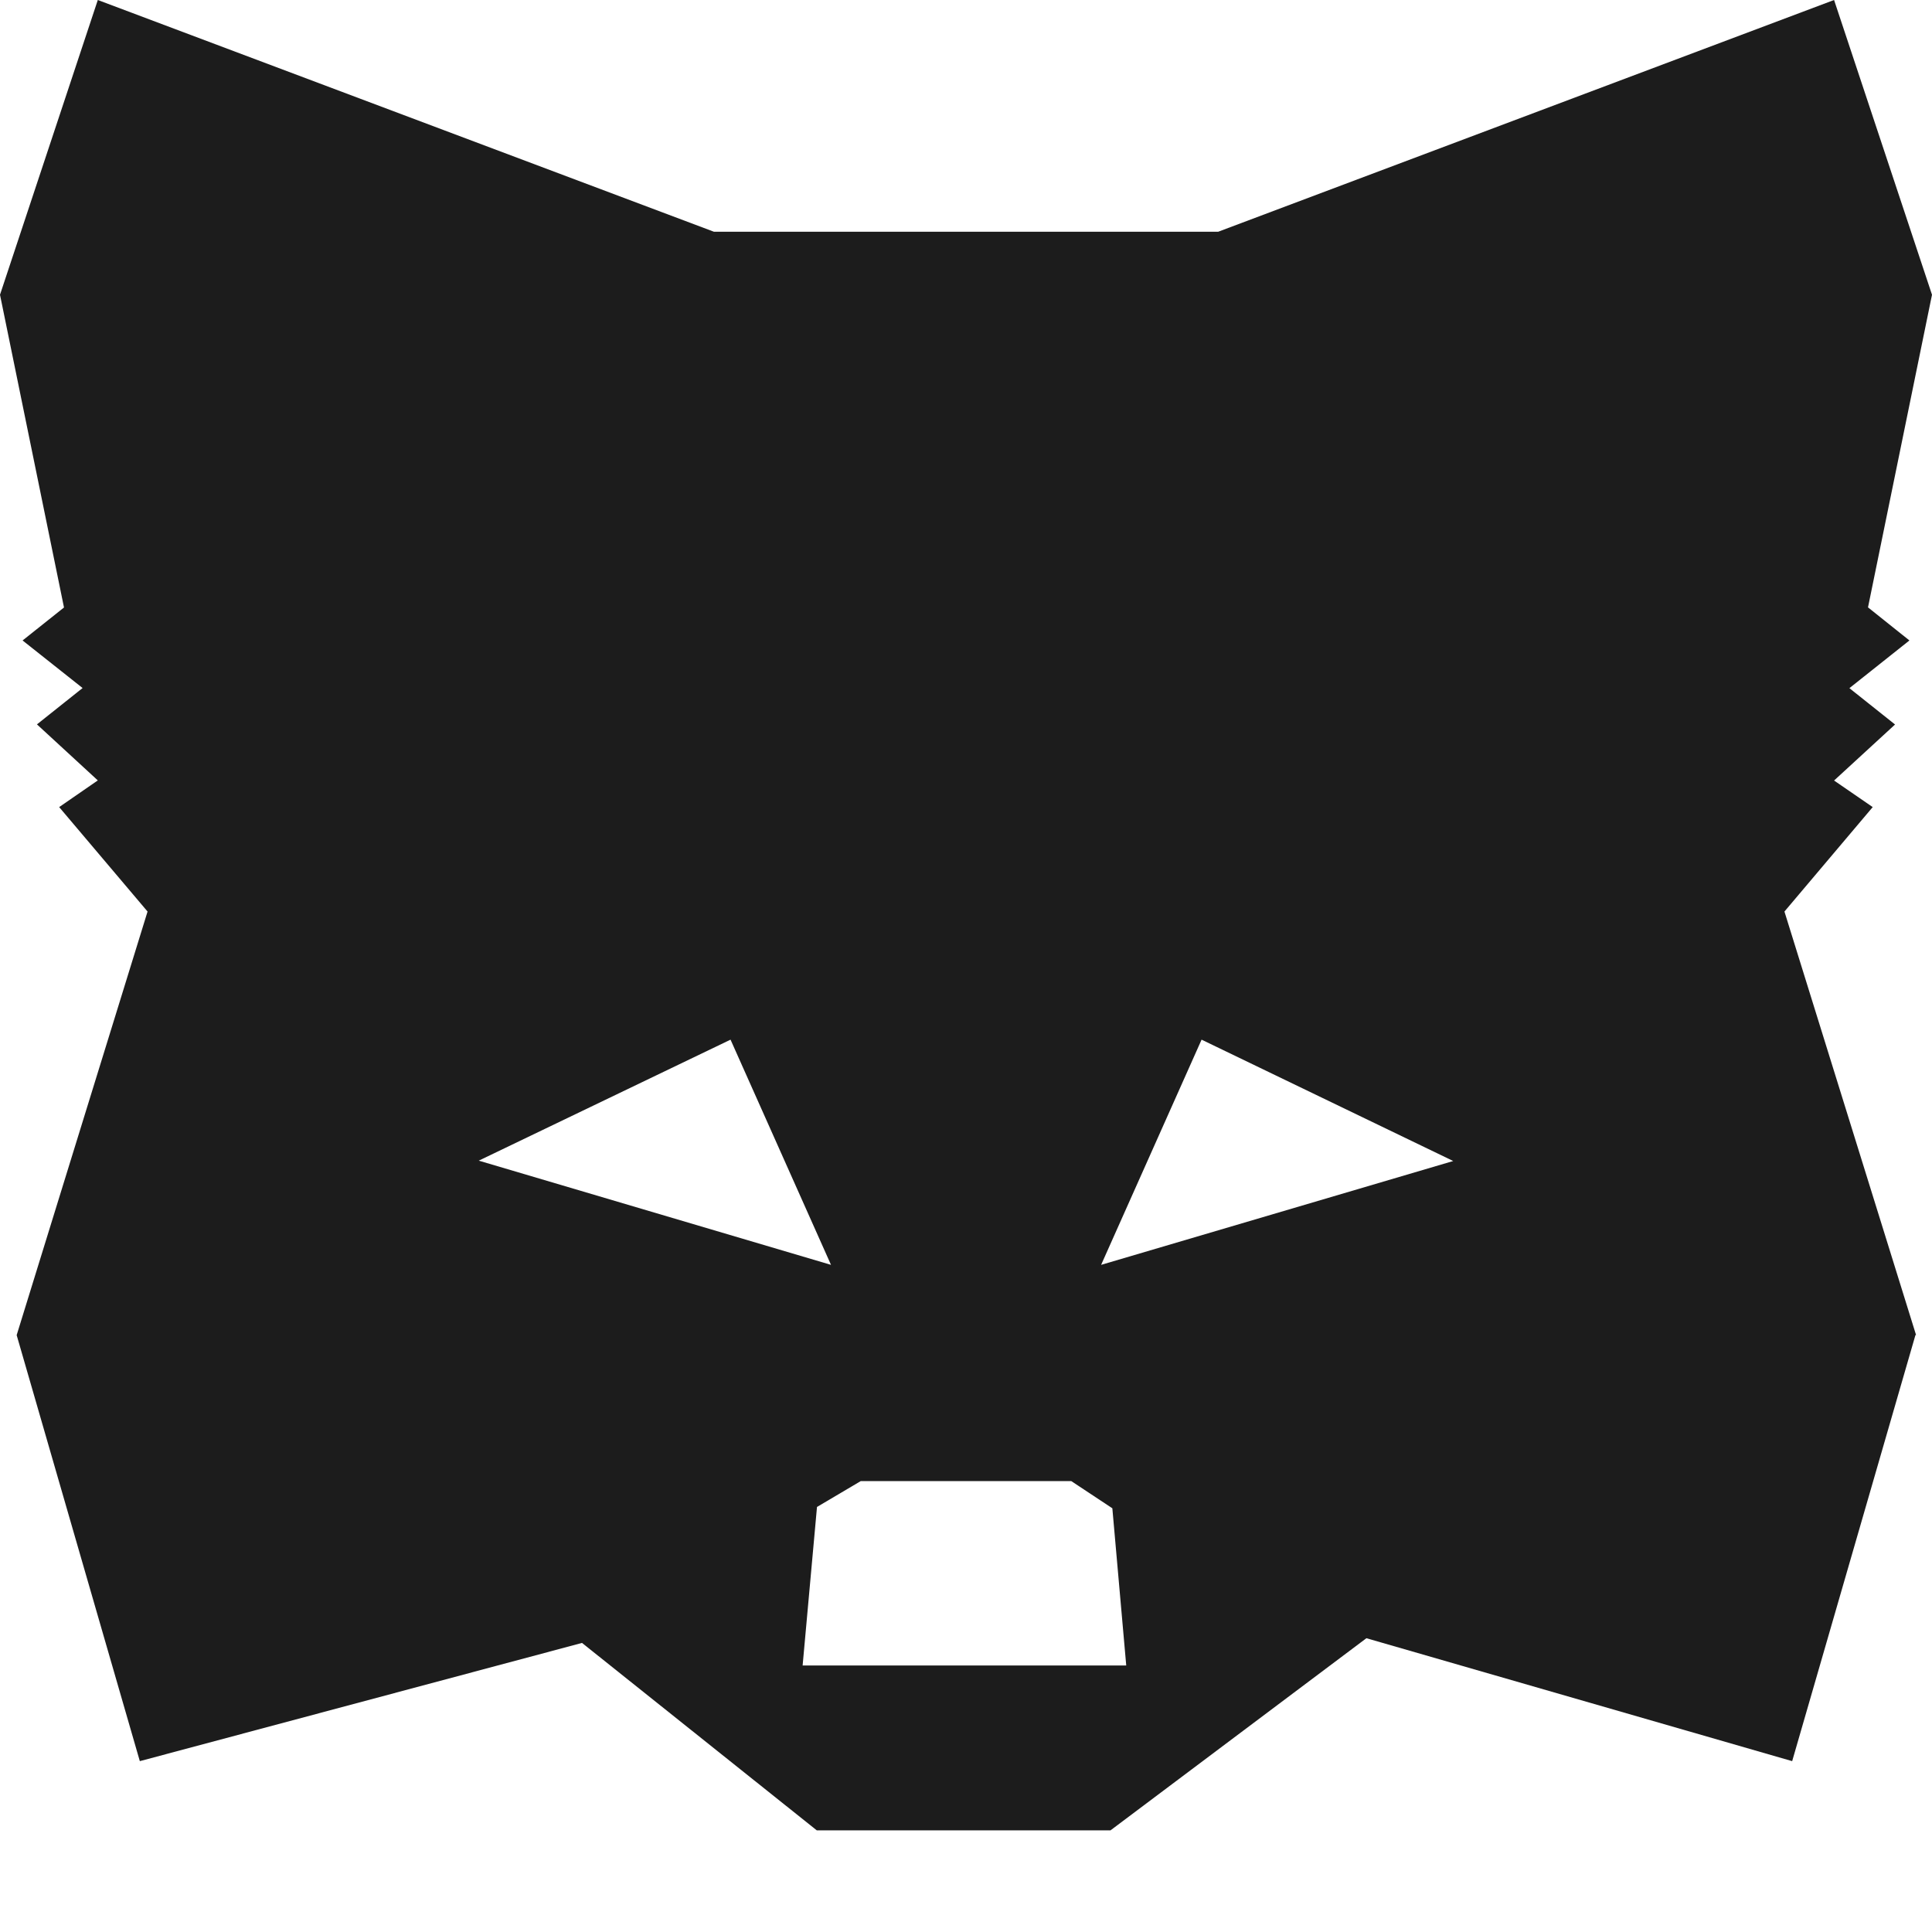 <?xml version="1.0" encoding="UTF-8"?>
<svg width="16px" height="16px" viewBox="0 0 16 16" version="1.1" xmlns="http://www.w3.org/2000/svg" xmlns:xlink="http://www.w3.org/1999/xlink">
    <!-- Generator: Sketch 52.5 (67469) - http://www.bohemiancoding.com/sketch -->
    <title>metamask-icon</title>
    <desc>Created with Sketch.</desc>
    <g id="Page-1" stroke="none" stroke-width="1" fill="none" fill-rule="evenodd">
        <g id="Desktop" transform="translate(-880, -30)" fill="#1C1C1C">
            <g id="Group-2" transform="translate(870, 23)">
                <g id="metamask-icon" transform="translate(10, 7)">
                    <path d="M0.81,0 L0,2.441 L0.53,5.031 L0.187,5.304 L0.684,5.698 L0.306,5.999 L0.81,6.463 L0.49,6.684 L1.222,7.549 L0.138,11.057 L1.158,14.585 L4.82,13.606 L6.764,15.158 L9.197,15.158 L11.316,13.567 L14.842,14.585 L15.863,11.056 L15.868,11.056 L14.778,7.549 L15.509,6.684 L15.189,6.464 L15.694,6 L15.316,5.699 L15.813,5.304 L15.47,5.03 L16,2.441 L15.189,0 L10.089,1.919 L5.912,1.919 L0.81,0 Z M9.951,8.61 L12.035,9.615 L9.119,10.475 L9.951,8.61 Z M3.965,9.612 L6.05,8.61 L6.882,10.475 L3.965,9.612 Z M6.766,12.48 L7.128,12.266 L8.872,12.266 L9.212,12.491 L9.327,13.793 L6.647,13.793 L6.766,12.48 Z" id="Shape"></path>
                </g>
            </g>
        </g>
    </g>
</svg>